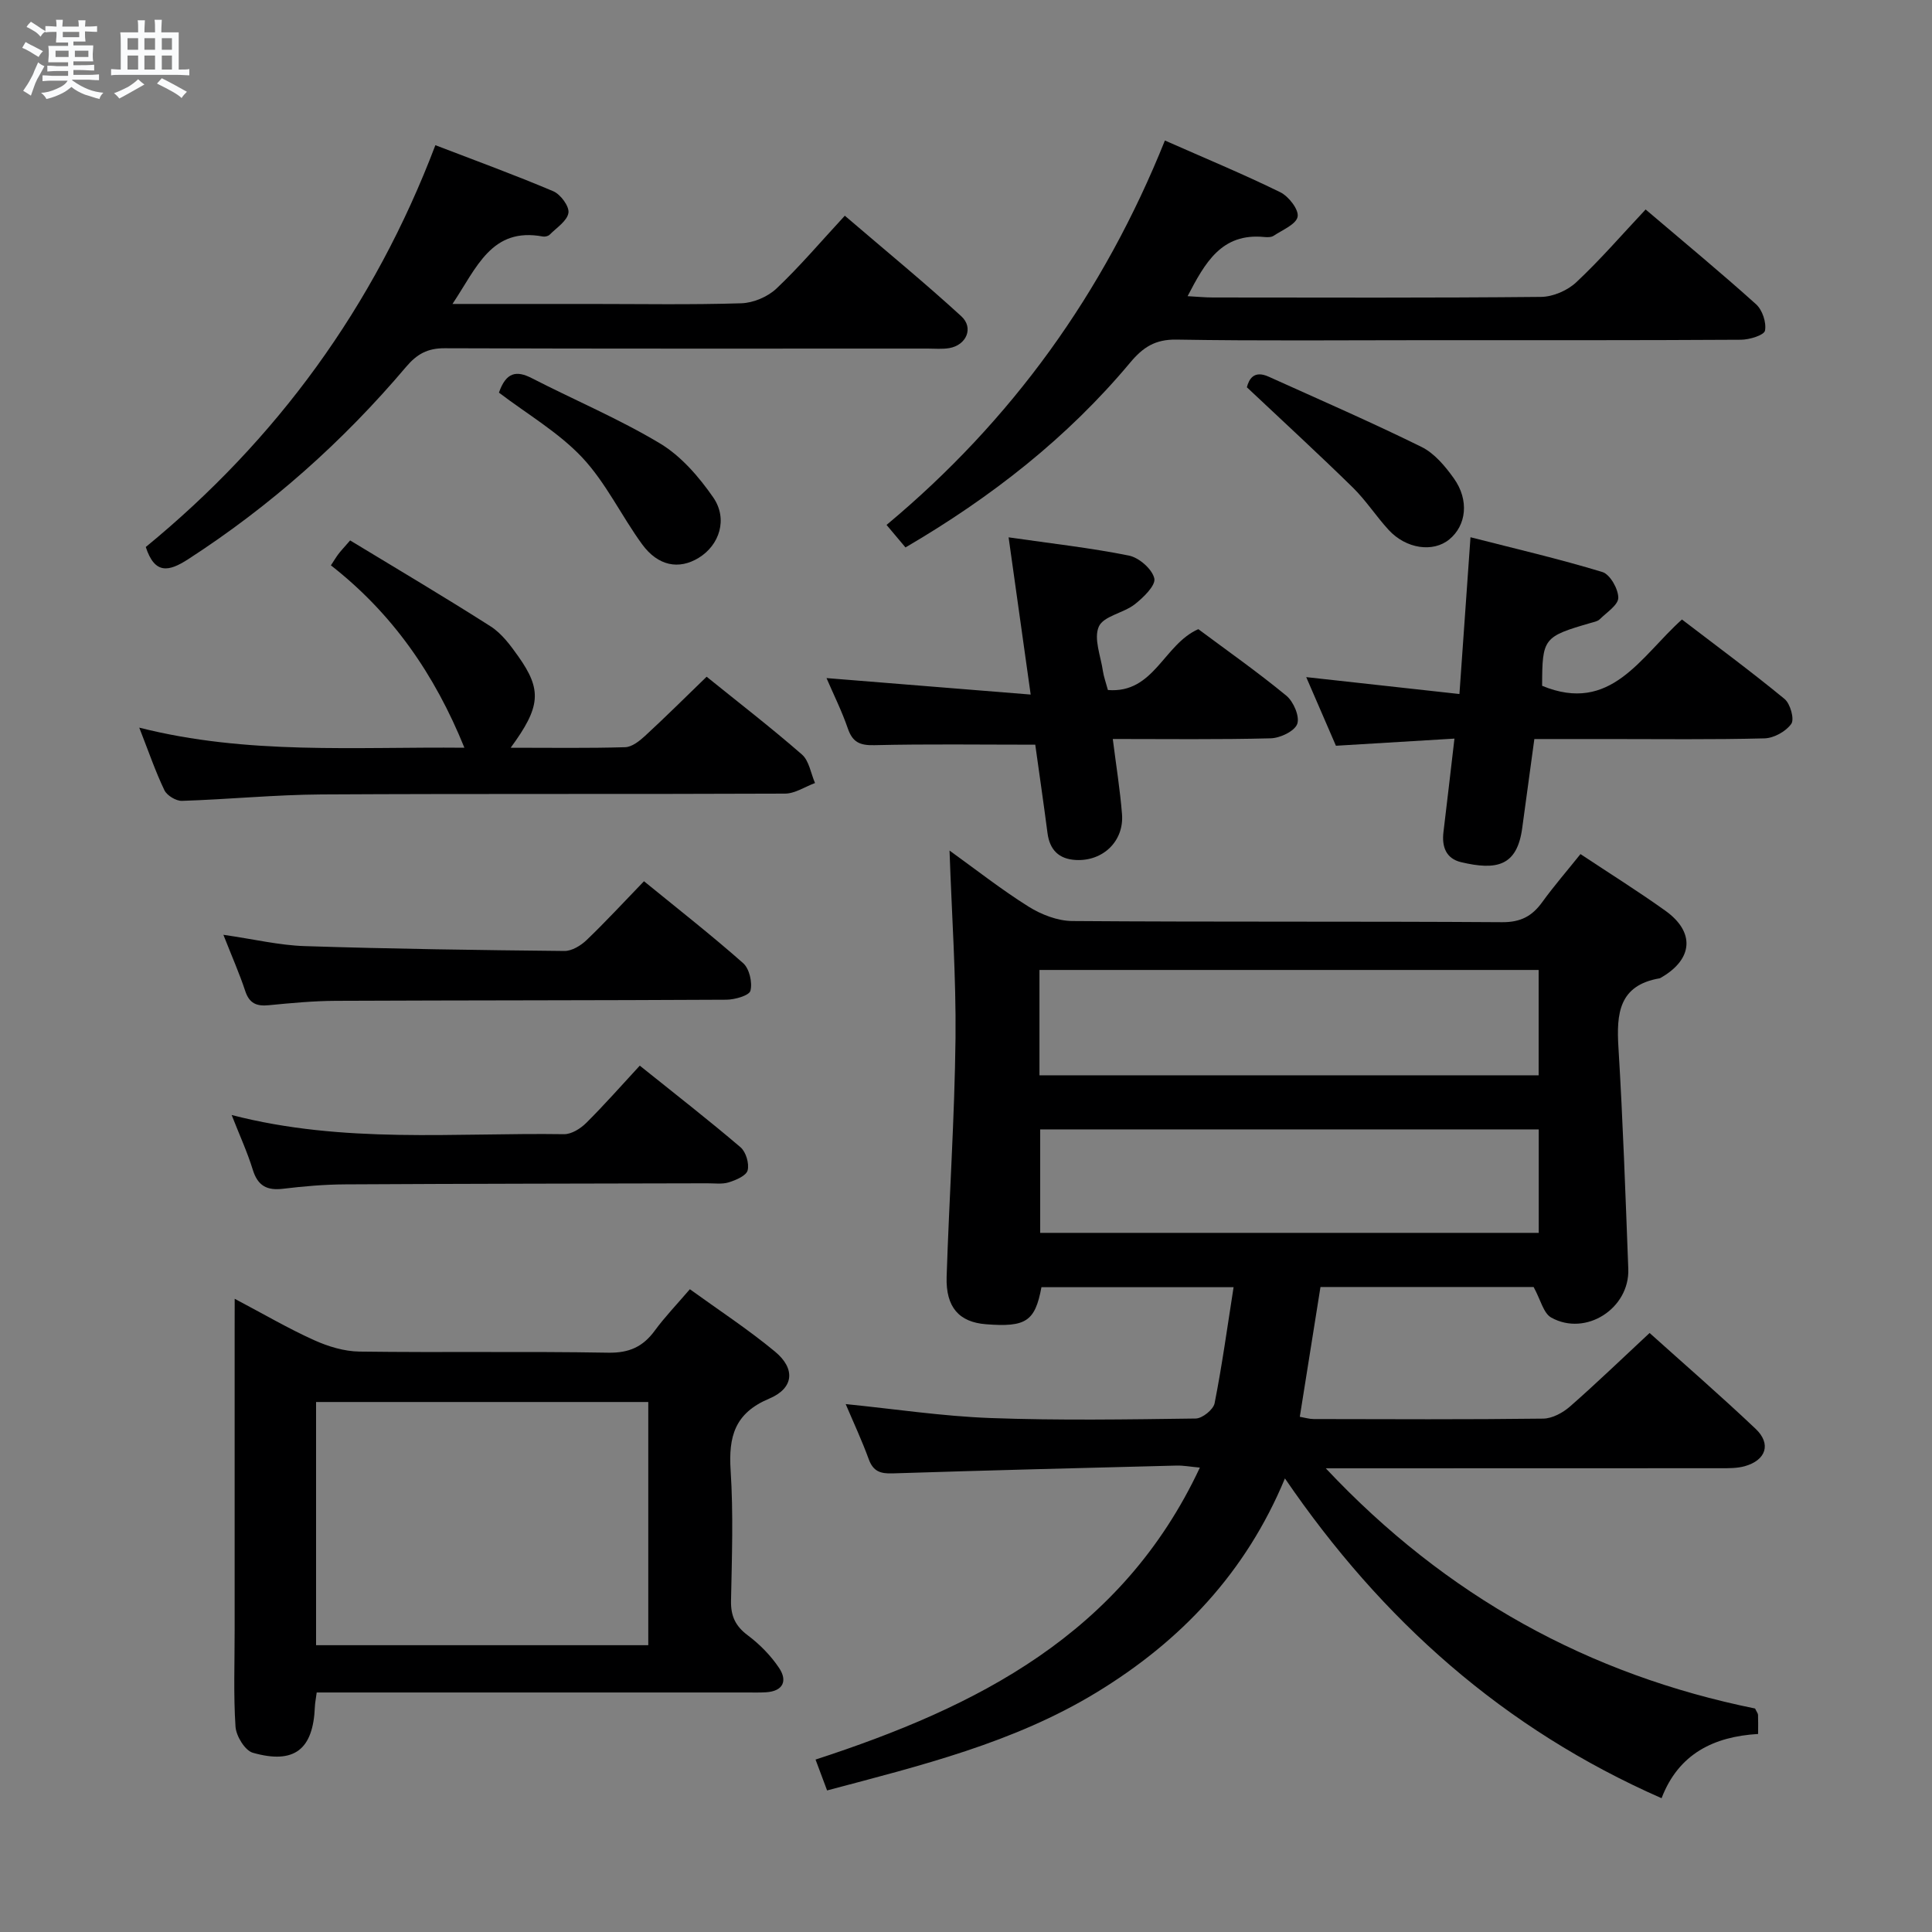 <svg enable-background="new 0 0 400 400" viewBox="0 0 400 400" xmlns="http://www.w3.org/2000/svg"><rect x="0" y="0" width="400" height="400" fill="#808080" stroke="none"/><path d="m6.8 9.5c.6.3 1.3.7 2.1 1.1-.4.4-.7.8-.9 1.2-.7-.4-1.3-.8-1.8-1.1s-1.1-.6-1.6-.8c.2-.4.5-.8.7-1.2.4.2.8.5 1.5.8zm.9 6.9c-.3.6-.5 1.1-.7 1.7s-.4 1.1-.6 1.7c-.6-.4-1.1-.7-1.6-1 .7-1 1.2-1.8 1.5-2.4.3-.5.6-1.1.8-1.7.3-.6.5-1.2.8-1.8.3.3.8.6 1.3.8-.7 1.3-1.2 2.2-1.5 2.7zm.1-11c.4.3 1 .7 1.7 1.1-.5.2-.8.6-1.1 1.1-.5-.6-1-1-1.4-1.2s-.9-.6-1.5-.8c.2-.4.5-.7.9-1.1.5.3.9.6 1.4.9zm10.5 13.1c1 .4 2 .6 3.1.7-.4.4-.7.8-.8 1.3-.9-.2-1.9-.6-3-.9-1-.4-2-.9-2.8-1.6-.5.4-1.1.9-1.9 1.3s-1.9.9-3.3 1.2c-.1-.3-.5-.8-1.1-1.3 1 0 2.1-.3 3.2-.8 1.2-.5 1.9-1 2.3-1.7h-3.2c-.4 0-1 0-2 .1v-1.2c1 0 1.7.1 2 .1h3.3v-1h-2.3c-.2 0-.9 0-2 .1v-1.2c1.2 0 1.9.1 2 .1h2.3v-.8h-4.1c0-.7.1-1.2.1-1.6 0-.5 0-1.1-.1-1.8h4.1v-.7h-2.5c0-.6.1-1.1.1-1.6v-.6h-.5c-.4 0-1 0-1.8.1v-1.3c1.2 0 1.9.1 2.1.1h.2c0-.3 0-.8-.1-1.4h1.4c0 .6-.1 1-.1 1.4h3.4c0-.4 0-.8-.1-1.3h1.5c0 .4-.1.9-.1 1.3.7 0 1.5 0 2.5-.1v1.2c-1 0-1.8-.1-2.5-.1v.6c0 .3 0 .8.1 1.5h-2.5v.8h4.1c0 .7-.1 1.3-.1 1.8s0 1 .1 1.5h-4.1v.8h1.4c.8 0 1.8 0 2.9-.1v1.2c-1 0-1.9-.1-2.8-.1h-1.5v1h3.2c.3 0 1 0 2.1-.1v1.2c-1.1 0-1.8-.1-2.1-.1h-3.4l-.1.1c1.4 1 2.4 1.5 3.4 1.9zm-4.1-6.7v-1.3h-2.7v1.3zm2.2-4.1v-1.1h-3.4v1.1zm1.9 4.1v-1.3h-2.8v1.3z" fill="#fafbfc"/><path d="m37 6.7v2.3 5.4c1 0 1.8 0 2.2-.1v1.3c-.6 0-1.5-.1-2.5-.1h-11.9c-.7 0-1.3 0-1.8.1v-1.3c.5 0 1.1.1 2 .1v-5.2c0-1 0-1.8-.1-2.5h3.7c0-1.3 0-2.1-.1-2.5h1.5c0 .4-.1 1.3-.1 2.5h2.2c0-1.2 0-2.1-.1-2.6h1.5c0 .4-.1 1.3-.1 2.6zm-12.3 13.7c-.3-.4-.7-.8-1.1-1.1 1.1-.4 2.1-.9 2.9-1.3.8-.5 1.5-1 2.1-1.6.4.4.9.8 1.3 1.1-2.5 1.4-4.2 2.4-5.2 2.9zm3.9-10.1v-2.4h-2.2v2.4zm0 4.1v-2.9h-2.2v2.9zm3.5-4.1v-2.4h-2.2v2.4zm0 4.1v-2.9h-2.2v2.9zm.4 2.9 1-1.1c.6.3 1.4.7 2.5 1.3s2 1.1 2.7 1.5c-.4.4-.8.8-1.1 1.3-.8-.8-2.5-1.7-5.1-3zm3.1-7v-2.4h-2.1v2.4zm0 4.1v-2.9h-2.1v2.9z" fill="#fafbfc"/><g fill="#000001"><path d="m196.59 176.1c5.53 3.98 10.76 8.1 16.37 11.61 2.64 1.65 6.01 2.96 9.06 2.98 29.66.22 59.33.04 88.99.24 3.82.02 6.19-1.24 8.29-4.15 2.43-3.35 5.15-6.49 7.92-9.95 6.03 4 11.93 7.69 17.58 11.73 6.14 4.39 5.73 9.96-.75 13.76-.14.08-.29.2-.44.23-8.44 1.44-8.96 7.3-8.53 14.3.93 15.27 1.46 30.57 2.04 45.85.31 8.2-8.8 14.07-15.95 10.09-1.62-.9-2.19-3.67-3.65-6.33-13.86 0-28.76 0-44.13 0-1.39 8.72-2.81 17.64-4.28 26.87 1.05.18 1.97.47 2.89.47 15.83.03 31.67.11 47.5-.09 1.87-.02 4.05-1.2 5.52-2.48 5.5-4.82 10.77-9.91 16.51-15.25 6.95 6.25 14.6 12.88 21.94 19.83 3.31 3.13 2.18 6.52-2.27 7.76-1.56.43-3.28.41-4.92.41-25.16.02-50.33.02-75.49.02-1.78 0-3.55 0-6.3 0 24.96 26.58 54.54 42.76 88.88 49.73.34.72.6 1.01.61 1.31.05 1.14.02 2.29.02 3.96-9.18.54-16.48 4.11-19.99 13.3-32.69-14.37-57.89-36.8-77.98-66.21-8.09 19.5-21.59 33.72-39.04 44.33-17.12 10.42-36.32 15.11-55.75 20.27-.82-2.18-1.55-4.15-2.39-6.39 33.4-10.88 63.4-25.93 79.57-60.45-2-.18-3.39-.45-4.78-.42-19.62.5-39.25.99-58.86 1.62-2.49.08-3.99-.41-4.91-2.92-1.42-3.9-3.18-7.66-4.78-11.43 10.07 1.01 20.01 2.52 29.99 2.89 14.15.52 28.32.29 42.49.1 1.36-.02 3.64-1.85 3.9-3.16 1.54-7.79 2.62-15.67 3.93-24.03-13.71 0-26.75 0-39.78 0-1.32 7.07-3.2 8.32-11.49 7.67-5.54-.43-8.34-3.51-8.14-9.83.53-16.46 1.65-32.9 1.84-49.36.13-12.79-.78-25.58-1.24-38.88zm18.62 46.53h103.35c0-7.38 0-14.45 0-21.81-34.55 0-68.88 0-103.35 0zm103.37 32.62c0-7.26 0-14.19 0-21.42-34.54 0-68.88 0-103.22 0v21.42z"/><path d="m48.59 268.9c6.15 3.25 11.15 6.18 16.41 8.55 2.92 1.32 6.25 2.34 9.42 2.38 17.16.23 34.33-.07 51.5.23 4.34.08 7.21-1.23 9.66-4.59 2.06-2.81 4.5-5.34 7.25-8.55 5.94 4.3 12.04 8.29 17.62 12.91 4.27 3.53 3.94 7.58-1.19 9.74-7.18 3.01-8.44 7.89-7.99 14.88.58 8.96.26 17.99.08 26.99-.06 3.16.92 5.23 3.47 7.14 2.47 1.85 4.77 4.19 6.48 6.75 1.78 2.66.86 4.82-2.72 5.04-1.33.08-2.67.04-4 .04-27.67 0-55.33 0-83 0-1.96 0-3.92 0-6.01 0-.18 1.39-.35 2.18-.38 2.98-.35 8.82-4.25 11.94-12.84 9.5-1.63-.46-3.46-3.46-3.59-5.4-.44-6.64-.17-13.32-.18-19.99 0-20.67 0-41.33 0-62 .01-1.81.01-3.61.01-6.6zm16.85 71.72h68.78c0-16.91 0-33.6 0-50.35-23.04 0-45.78 0-68.78 0z"/><path d="m93.68 62.93h28.32c10.5 0 21.01.19 31.5-.14 2.48-.08 5.45-1.34 7.26-3.05 4.83-4.57 9.15-9.67 14.15-15.08 8.64 7.4 16.56 13.9 24.11 20.81 2.63 2.4 1.07 5.99-2.48 6.6-1.46.25-2.99.1-4.49.1-33.33 0-66.67.05-100-.07-3.53-.01-5.71 1.19-7.96 3.84-13.09 15.47-28.09 28.82-45.15 39.85-3.98 2.57-6.89 3.19-8.76-2.54 27.04-22.16 47.25-49.7 59.96-83.19 8.2 3.15 16.4 6.14 24.42 9.54 1.5.64 3.34 3.13 3.13 4.47-.26 1.67-2.45 3.07-3.88 4.51-.3.31-.97.47-1.41.39-10.64-1.99-13.67 6.4-18.72 13.96z"/><path d="m187.47 113.34c-1.35-1.61-2.5-2.97-3.92-4.66 25.93-21.62 44.95-48 57.63-79.59 8.23 3.64 16.18 6.93 23.89 10.71 1.73.85 3.86 3.59 3.59 5.06-.29 1.58-3.14 2.74-4.96 3.95-.49.33-1.31.32-1.95.26-8.83-.87-12.24 5.28-15.87 12.25 2.04.11 3.63.27 5.23.27 22.65.02 45.29.1 67.94-.12 2.48-.02 5.48-1.32 7.3-3.03 4.97-4.65 9.44-9.84 14.36-15.07 8.13 6.92 15.64 13.12 22.87 19.63 1.3 1.17 2.17 3.78 1.84 5.46-.19.94-3.21 1.87-4.97 1.88-21.65.13-43.29.09-64.94.09-17.32 0-34.64.17-51.95-.12-4.38-.07-6.91 1.58-9.56 4.75-13.02 15.59-28.79 27.91-46.53 38.28z"/><path d="m302.16 143.69c.8-11.33 1.51-21.41 2.29-32.46 9.22 2.36 18.35 4.48 27.3 7.2 1.58.48 3.29 3.47 3.3 5.32.01 1.49-2.4 3.04-3.84 4.46-.43.43-1.19.56-1.83.75-9.84 2.85-10.08 3.16-10.1 13.03 14.25 5.88 20.33-6 28.95-13.73 7.19 5.5 14.37 10.8 21.24 16.45 1.19.98 2.08 4.17 1.4 5.15-1.1 1.57-3.6 2.96-5.54 3.01-10.81.28-21.64.14-32.46.14-4.97 0-9.94 0-15.2 0-.87 6.34-1.7 12.38-2.51 18.42-1.06 7.9-5.29 8.82-12.67 7.07-3.1-.74-4-3.19-3.64-6.2.75-6.22 1.47-12.43 2.28-19.38-8.43.51-16.32.99-24.54 1.48-2-4.63-3.95-9.13-6.15-14.21 10.78 1.18 20.96 2.31 31.72 3.5z"/><path d="m105.73 154.81c8.46 0 16.08.12 23.7-.11 1.41-.04 2.97-1.28 4.12-2.34 4.16-3.83 8.17-7.82 12.75-12.25 6.42 5.18 13.24 10.45 19.73 16.1 1.49 1.3 1.84 3.9 2.71 5.91-2.07.76-4.15 2.19-6.23 2.19-31.99.14-63.98-.01-95.96.17-9.62.06-19.24 1.02-28.87 1.33-1.22.04-3.11-1.1-3.64-2.2-1.86-3.88-3.26-7.98-5.21-12.96 22.38 5.67 44.55 3.94 67.32 4.16-6.15-15.18-14.88-27.79-27.64-37.76.66-1 1.06-1.68 1.53-2.31.49-.65 1.05-1.24 2.45-2.85 9.7 5.89 19.51 11.68 29.11 17.81 2.29 1.47 4.09 3.91 5.71 6.2 4.92 6.95 4.65 10.42-1.58 18.91z"/><path d="m208.82 111.25c8.93 1.29 17 2.18 24.92 3.78 2.09.42 4.81 2.8 5.25 4.73.32 1.45-2.28 3.97-4.07 5.37-2.33 1.81-6.45 2.41-7.42 4.6-1.1 2.47.4 6.11.85 9.23.17 1.14.58 2.24 1.03 3.9 9.56.77 11.52-9.43 18.72-12.6 5.82 4.34 12.22 8.83 18.23 13.78 1.48 1.22 2.8 4.31 2.25 5.84-.54 1.5-3.53 2.93-5.49 2.98-10.79.28-21.6.14-32.7.14.69 5.48 1.51 10.51 1.91 15.57.44 5.58-3.95 9.79-9.58 9.48-3.5-.19-5.4-2.1-5.85-5.6-.83-6.39-1.77-12.76-2.53-18.27-11.43 0-22.38-.16-33.32.1-3 .07-4.51-.61-5.49-3.47-1.23-3.58-2.94-7-4.41-10.42 13.84 1.12 27.49 2.22 42.27 3.41-1.6-11.38-3.01-21.42-4.57-32.55z"/><path d="m46.25 193.54c6.39.92 11.57 2.17 16.79 2.34 17.93.58 35.87.83 53.81 1.01 1.55.02 3.41-1.12 4.6-2.26 3.96-3.79 7.67-7.83 11.88-12.18 7.1 5.79 13.99 11.18 20.53 16.96 1.29 1.14 1.95 4 1.51 5.71-.25 1-3.24 1.85-5 1.86-26.94.15-53.89.11-80.83.23-4.63.02-9.28.46-13.9.91-2.51.25-4.02-.37-4.87-2.95-1.18-3.58-2.72-7.05-4.52-11.63z"/><path d="m47.96 230.85c23.23 6.01 46.1 3.63 68.82 3.97 1.54.02 3.42-1.16 4.59-2.33 3.76-3.73 7.26-7.72 11.09-11.86 7.5 6.02 14.31 11.31 20.86 16.9 1.12.96 1.83 3.37 1.47 4.78-.28 1.11-2.42 2.02-3.9 2.48-1.37.43-2.97.19-4.46.2-24.97.06-49.94.08-74.91.22-4.31.02-8.63.39-12.91.91-3.33.4-5.24-.59-6.27-3.93-1.12-3.63-2.72-7.11-4.38-11.34z"/><path d="m103.3 81.29c1.48-4.24 3.61-4.63 6.79-3 8.84 4.54 18.06 8.42 26.56 13.52 4.36 2.62 8.05 6.9 11 11.15 3.11 4.49 1.31 9.91-3 12.54-4.09 2.5-8.42 1.7-11.72-2.83-4.29-5.89-7.48-12.72-12.4-17.96-4.92-5.22-11.4-8.98-17.23-13.42z"/><path d="m258.15 80.18c.42-1.59 1.39-3.61 4.52-2.19 10.58 4.78 21.23 9.41 31.64 14.54 2.67 1.32 4.91 4 6.7 6.52 3.21 4.5 2.59 9.73-.95 12.63-3.34 2.75-8.94 1.97-12.56-1.97-2.59-2.82-4.69-6.1-7.41-8.77-6.97-6.83-14.16-13.44-21.94-20.76z"/></g></svg>